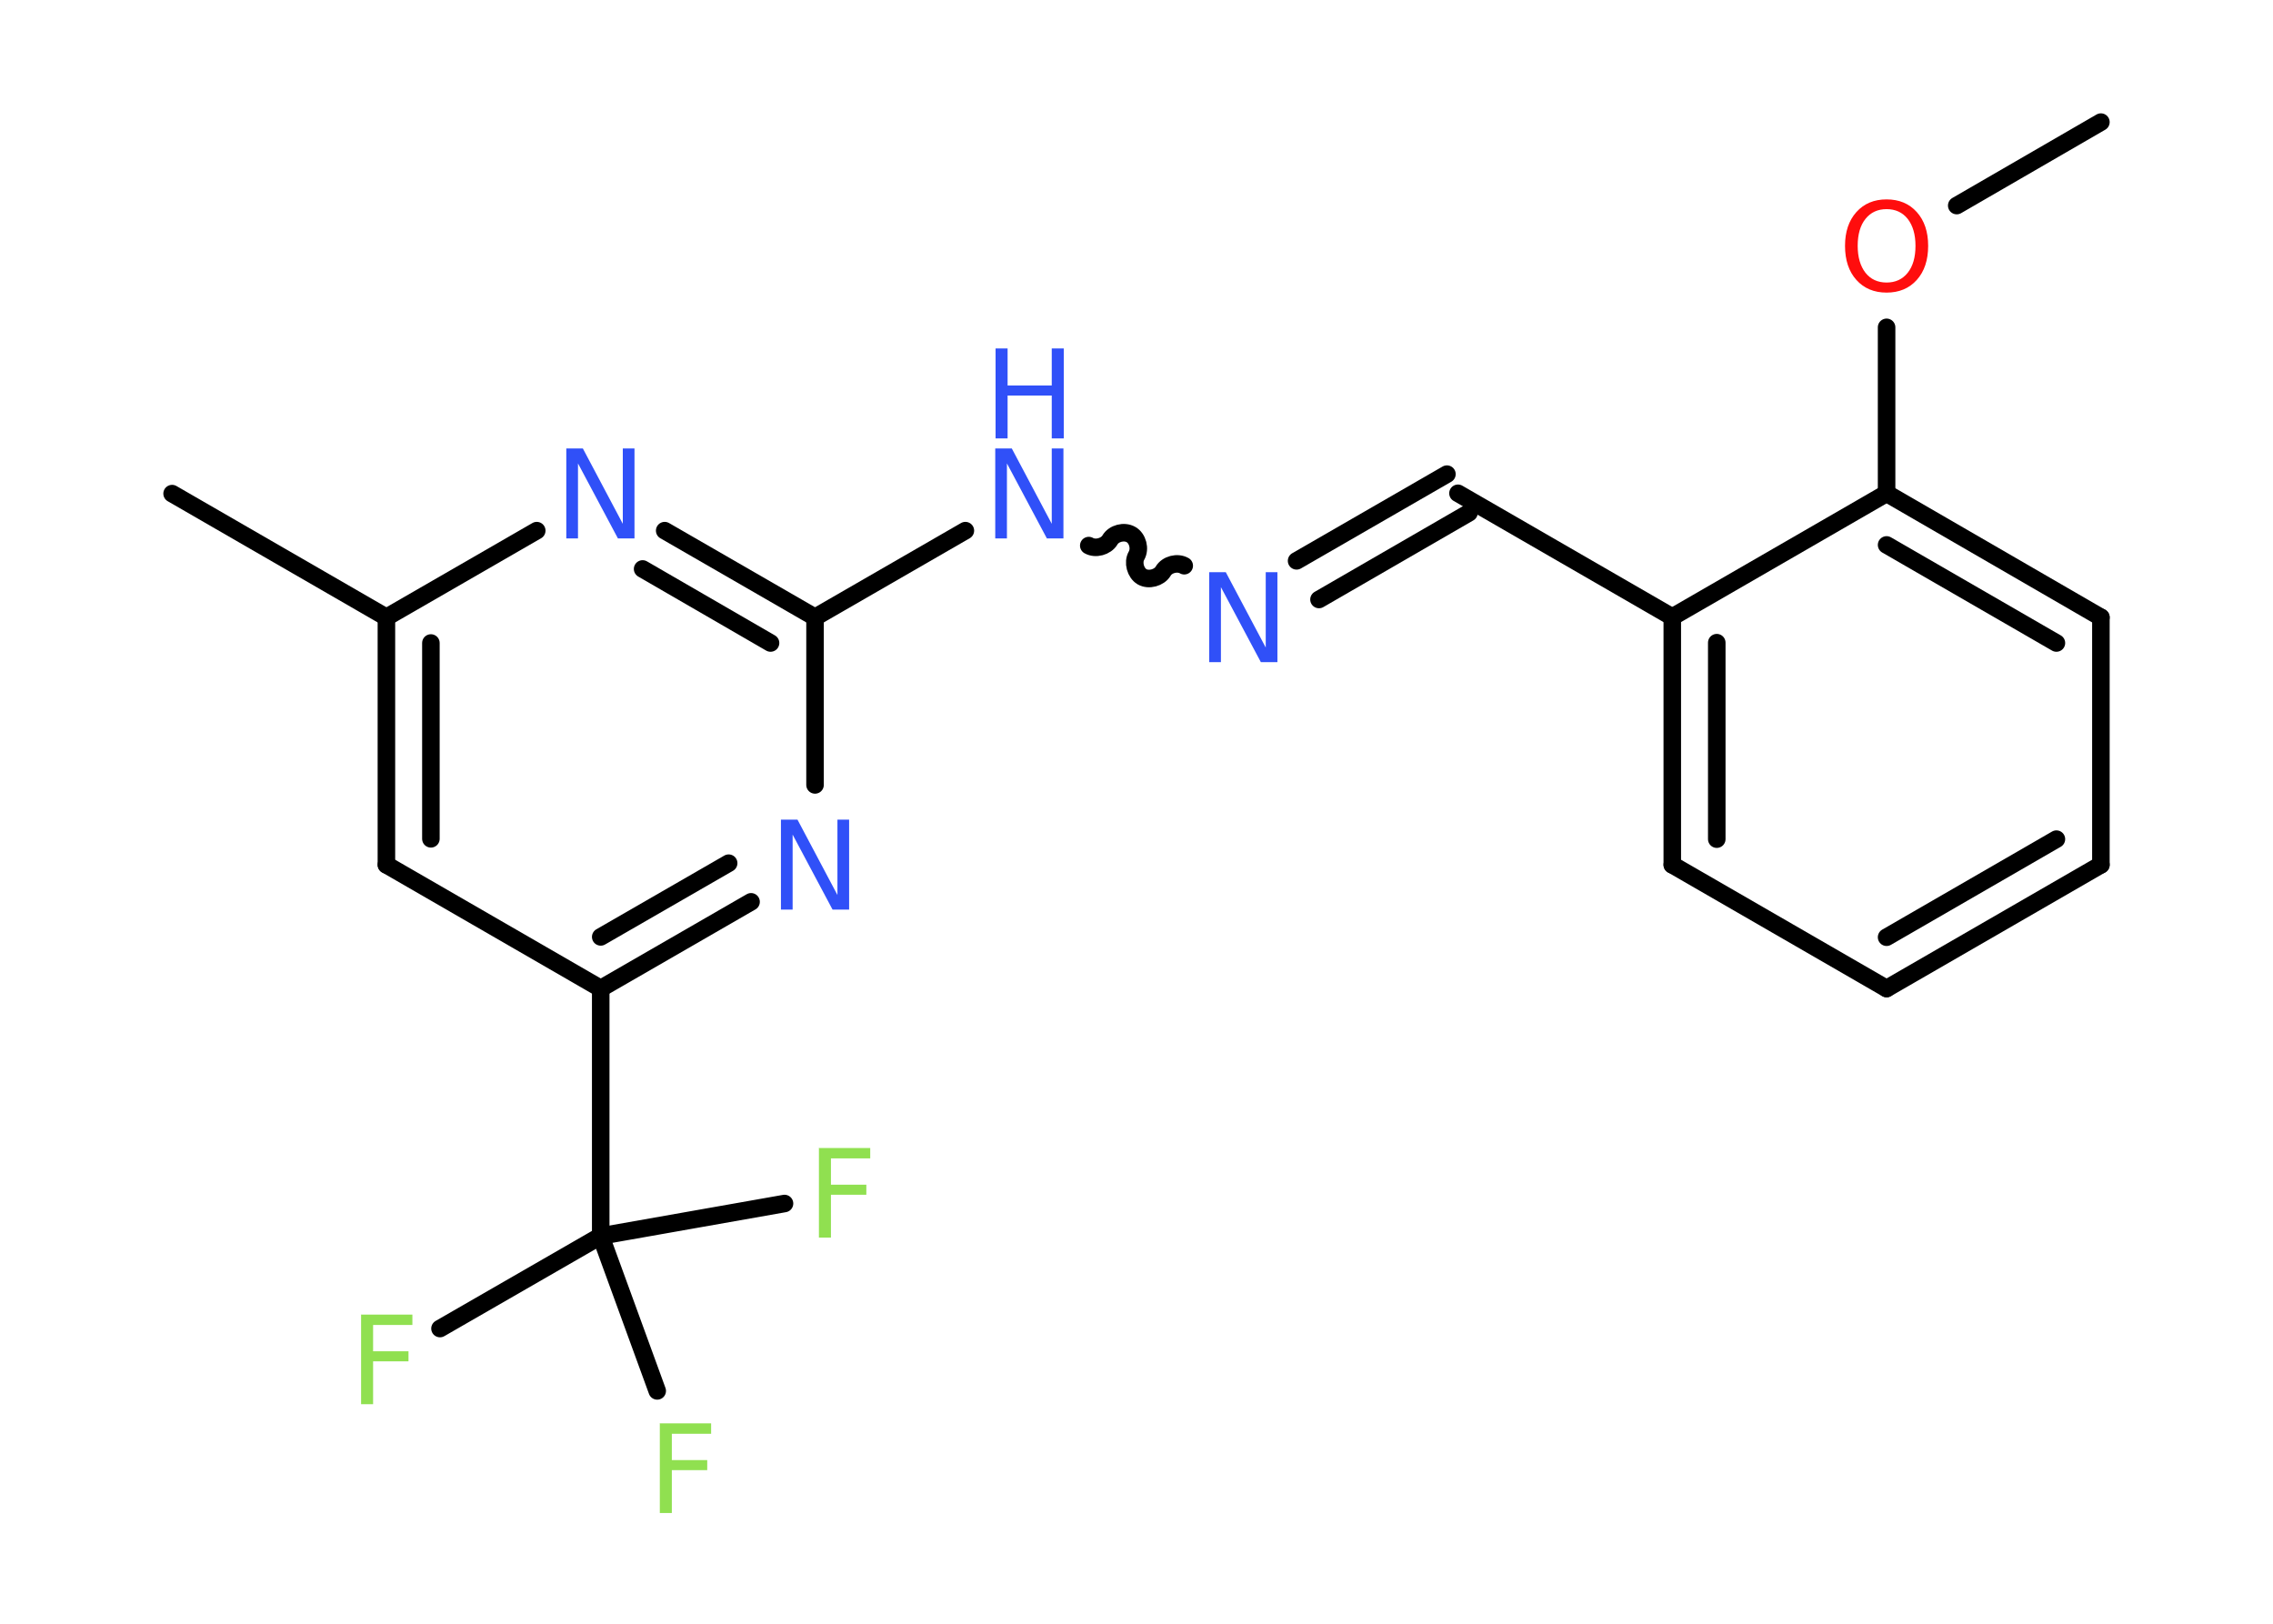<?xml version='1.0' encoding='UTF-8'?>
<!DOCTYPE svg PUBLIC "-//W3C//DTD SVG 1.1//EN" "http://www.w3.org/Graphics/SVG/1.1/DTD/svg11.dtd">
<svg version='1.2' xmlns='http://www.w3.org/2000/svg' xmlns:xlink='http://www.w3.org/1999/xlink' width='70.0mm' height='50.0mm' viewBox='0 0 70.0 50.0'>
  <desc>Generated by the Chemistry Development Kit (http://github.com/cdk)</desc>
  <g stroke-linecap='round' stroke-linejoin='round' stroke='#000000' stroke-width='.54' fill='#3050F8'>
    <rect x='.0' y='.0' width='70.0' height='50.0' fill='#FFFFFF' stroke='none'/>
    <g id='mol1' class='mol'>
      <line id='mol1bnd1' class='bond' x1='64.7' y1='3.76' x2='60.26' y2='6.33'/>
      <line id='mol1bnd2' class='bond' x1='58.1' y1='10.08' x2='58.1' y2='15.19'/>
      <g id='mol1bnd3' class='bond'>
        <line x1='64.7' y1='19.01' x2='58.1' y2='15.19'/>
        <line x1='63.33' y1='19.8' x2='58.1' y2='16.78'/>
      </g>
      <line id='mol1bnd4' class='bond' x1='64.7' y1='19.01' x2='64.7' y2='26.63'/>
      <g id='mol1bnd5' class='bond'>
        <line x1='58.1' y1='30.44' x2='64.7' y2='26.63'/>
        <line x1='58.1' y1='28.86' x2='63.33' y2='25.84'/>
      </g>
      <line id='mol1bnd6' class='bond' x1='58.1' y1='30.44' x2='51.5' y2='26.63'/>
      <g id='mol1bnd7' class='bond'>
        <line x1='51.5' y1='19.0' x2='51.5' y2='26.63'/>
        <line x1='52.87' y1='19.79' x2='52.87' y2='25.84'/>
      </g>
      <line id='mol1bnd8' class='bond' x1='58.1' y1='15.19' x2='51.5' y2='19.0'/>
      <line id='mol1bnd9' class='bond' x1='51.5' y1='19.0' x2='44.9' y2='15.19'/>
      <g id='mol1bnd10' class='bond'>
        <line x1='45.24' y1='15.79' x2='40.62' y2='18.46'/>
        <line x1='44.56' y1='14.6' x2='39.93' y2='17.27'/>
      </g>
      <path id='mol1bnd11' class='bond' d='M33.53 16.8c.21 .12 .53 .03 .65 -.17c.12 -.21 .44 -.29 .65 -.17c.21 .12 .29 .44 .17 .65c-.12 .21 -.03 .53 .17 .65c.21 .12 .53 .03 .65 -.17c.12 -.21 .44 -.29 .65 -.17' fill='none' stroke='#000000' stroke-width='.54'/>
      <line id='mol1bnd12' class='bond' x1='29.73' y1='16.34' x2='25.1' y2='19.01'/>
      <g id='mol1bnd13' class='bond'>
        <line x1='25.1' y1='19.01' x2='20.47' y2='16.34'/>
        <line x1='23.73' y1='19.8' x2='19.79' y2='17.52'/>
      </g>
      <line id='mol1bnd14' class='bond' x1='16.53' y1='16.34' x2='11.9' y2='19.01'/>
      <line id='mol1bnd15' class='bond' x1='11.9' y1='19.01' x2='5.3' y2='15.2'/>
      <g id='mol1bnd16' class='bond'>
        <line x1='11.9' y1='19.01' x2='11.9' y2='26.63'/>
        <line x1='13.27' y1='19.8' x2='13.27' y2='25.83'/>
      </g>
      <line id='mol1bnd17' class='bond' x1='11.9' y1='26.63' x2='18.5' y2='30.44'/>
      <line id='mol1bnd18' class='bond' x1='18.5' y1='30.44' x2='18.5' y2='38.06'/>
      <line id='mol1bnd19' class='bond' x1='18.5' y1='38.06' x2='13.55' y2='40.91'/>
      <line id='mol1bnd20' class='bond' x1='18.5' y1='38.06' x2='20.24' y2='42.83'/>
      <line id='mol1bnd21' class='bond' x1='18.5' y1='38.06' x2='24.16' y2='37.06'/>
      <g id='mol1bnd22' class='bond'>
        <line x1='18.5' y1='30.44' x2='23.13' y2='27.77'/>
        <line x1='18.5' y1='28.85' x2='22.44' y2='26.58'/>
      </g>
      <line id='mol1bnd23' class='bond' x1='25.1' y1='19.01' x2='25.1' y2='24.17'/>
      <path id='mol1atm2' class='atom' d='M58.1 6.44q-.41 .0 -.65 .3q-.24 .3 -.24 .83q.0 .52 .24 .83q.24 .3 .65 .3q.41 .0 .65 -.3q.24 -.3 .24 -.83q.0 -.52 -.24 -.83q-.24 -.3 -.65 -.3zM58.1 6.14q.58 .0 .93 .39q.35 .39 .35 1.04q.0 .66 -.35 1.05q-.35 .39 -.93 .39q-.58 .0 -.93 -.39q-.35 -.39 -.35 -1.05q.0 -.65 .35 -1.04q.35 -.39 .93 -.39z' stroke='none' fill='#FF0D0D'/>
      <path id='mol1atm10' class='atom' d='M37.25 17.62h.5l1.23 2.32v-2.32h.36v2.77h-.51l-1.23 -2.31v2.31h-.36v-2.77z' stroke='none'/>
      <g id='mol1atm11' class='atom'>
        <path d='M30.66 13.81h.5l1.23 2.32v-2.32h.36v2.77h-.51l-1.23 -2.31v2.31h-.36v-2.77z' stroke='none'/>
        <path d='M30.66 10.73h.37v1.14h1.36v-1.14h.37v2.77h-.37v-1.32h-1.36v1.32h-.37v-2.77z' stroke='none'/>
      </g>
      <path id='mol1atm13' class='atom' d='M17.45 13.81h.5l1.23 2.32v-2.32h.36v2.77h-.51l-1.23 -2.31v2.31h-.36v-2.77z' stroke='none'/>
      <path id='mol1atm19' class='atom' d='M11.11 40.48h1.59v.32h-1.21v.81h1.09v.31h-1.09v1.32h-.37v-2.77z' stroke='none' fill='#90E050'/>
      <path id='mol1atm20' class='atom' d='M20.31 43.83h1.59v.32h-1.21v.81h1.09v.31h-1.09v1.32h-.37v-2.77z' stroke='none' fill='#90E050'/>
      <path id='mol1atm21' class='atom' d='M25.21 35.35h1.59v.32h-1.21v.81h1.09v.31h-1.09v1.32h-.37v-2.77z' stroke='none' fill='#90E050'/>
      <path id='mol1atm22' class='atom' d='M24.06 25.24h.5l1.23 2.32v-2.32h.36v2.77h-.51l-1.23 -2.31v2.31h-.36v-2.77z' stroke='none'/>
    </g>
  </g>
</svg>
